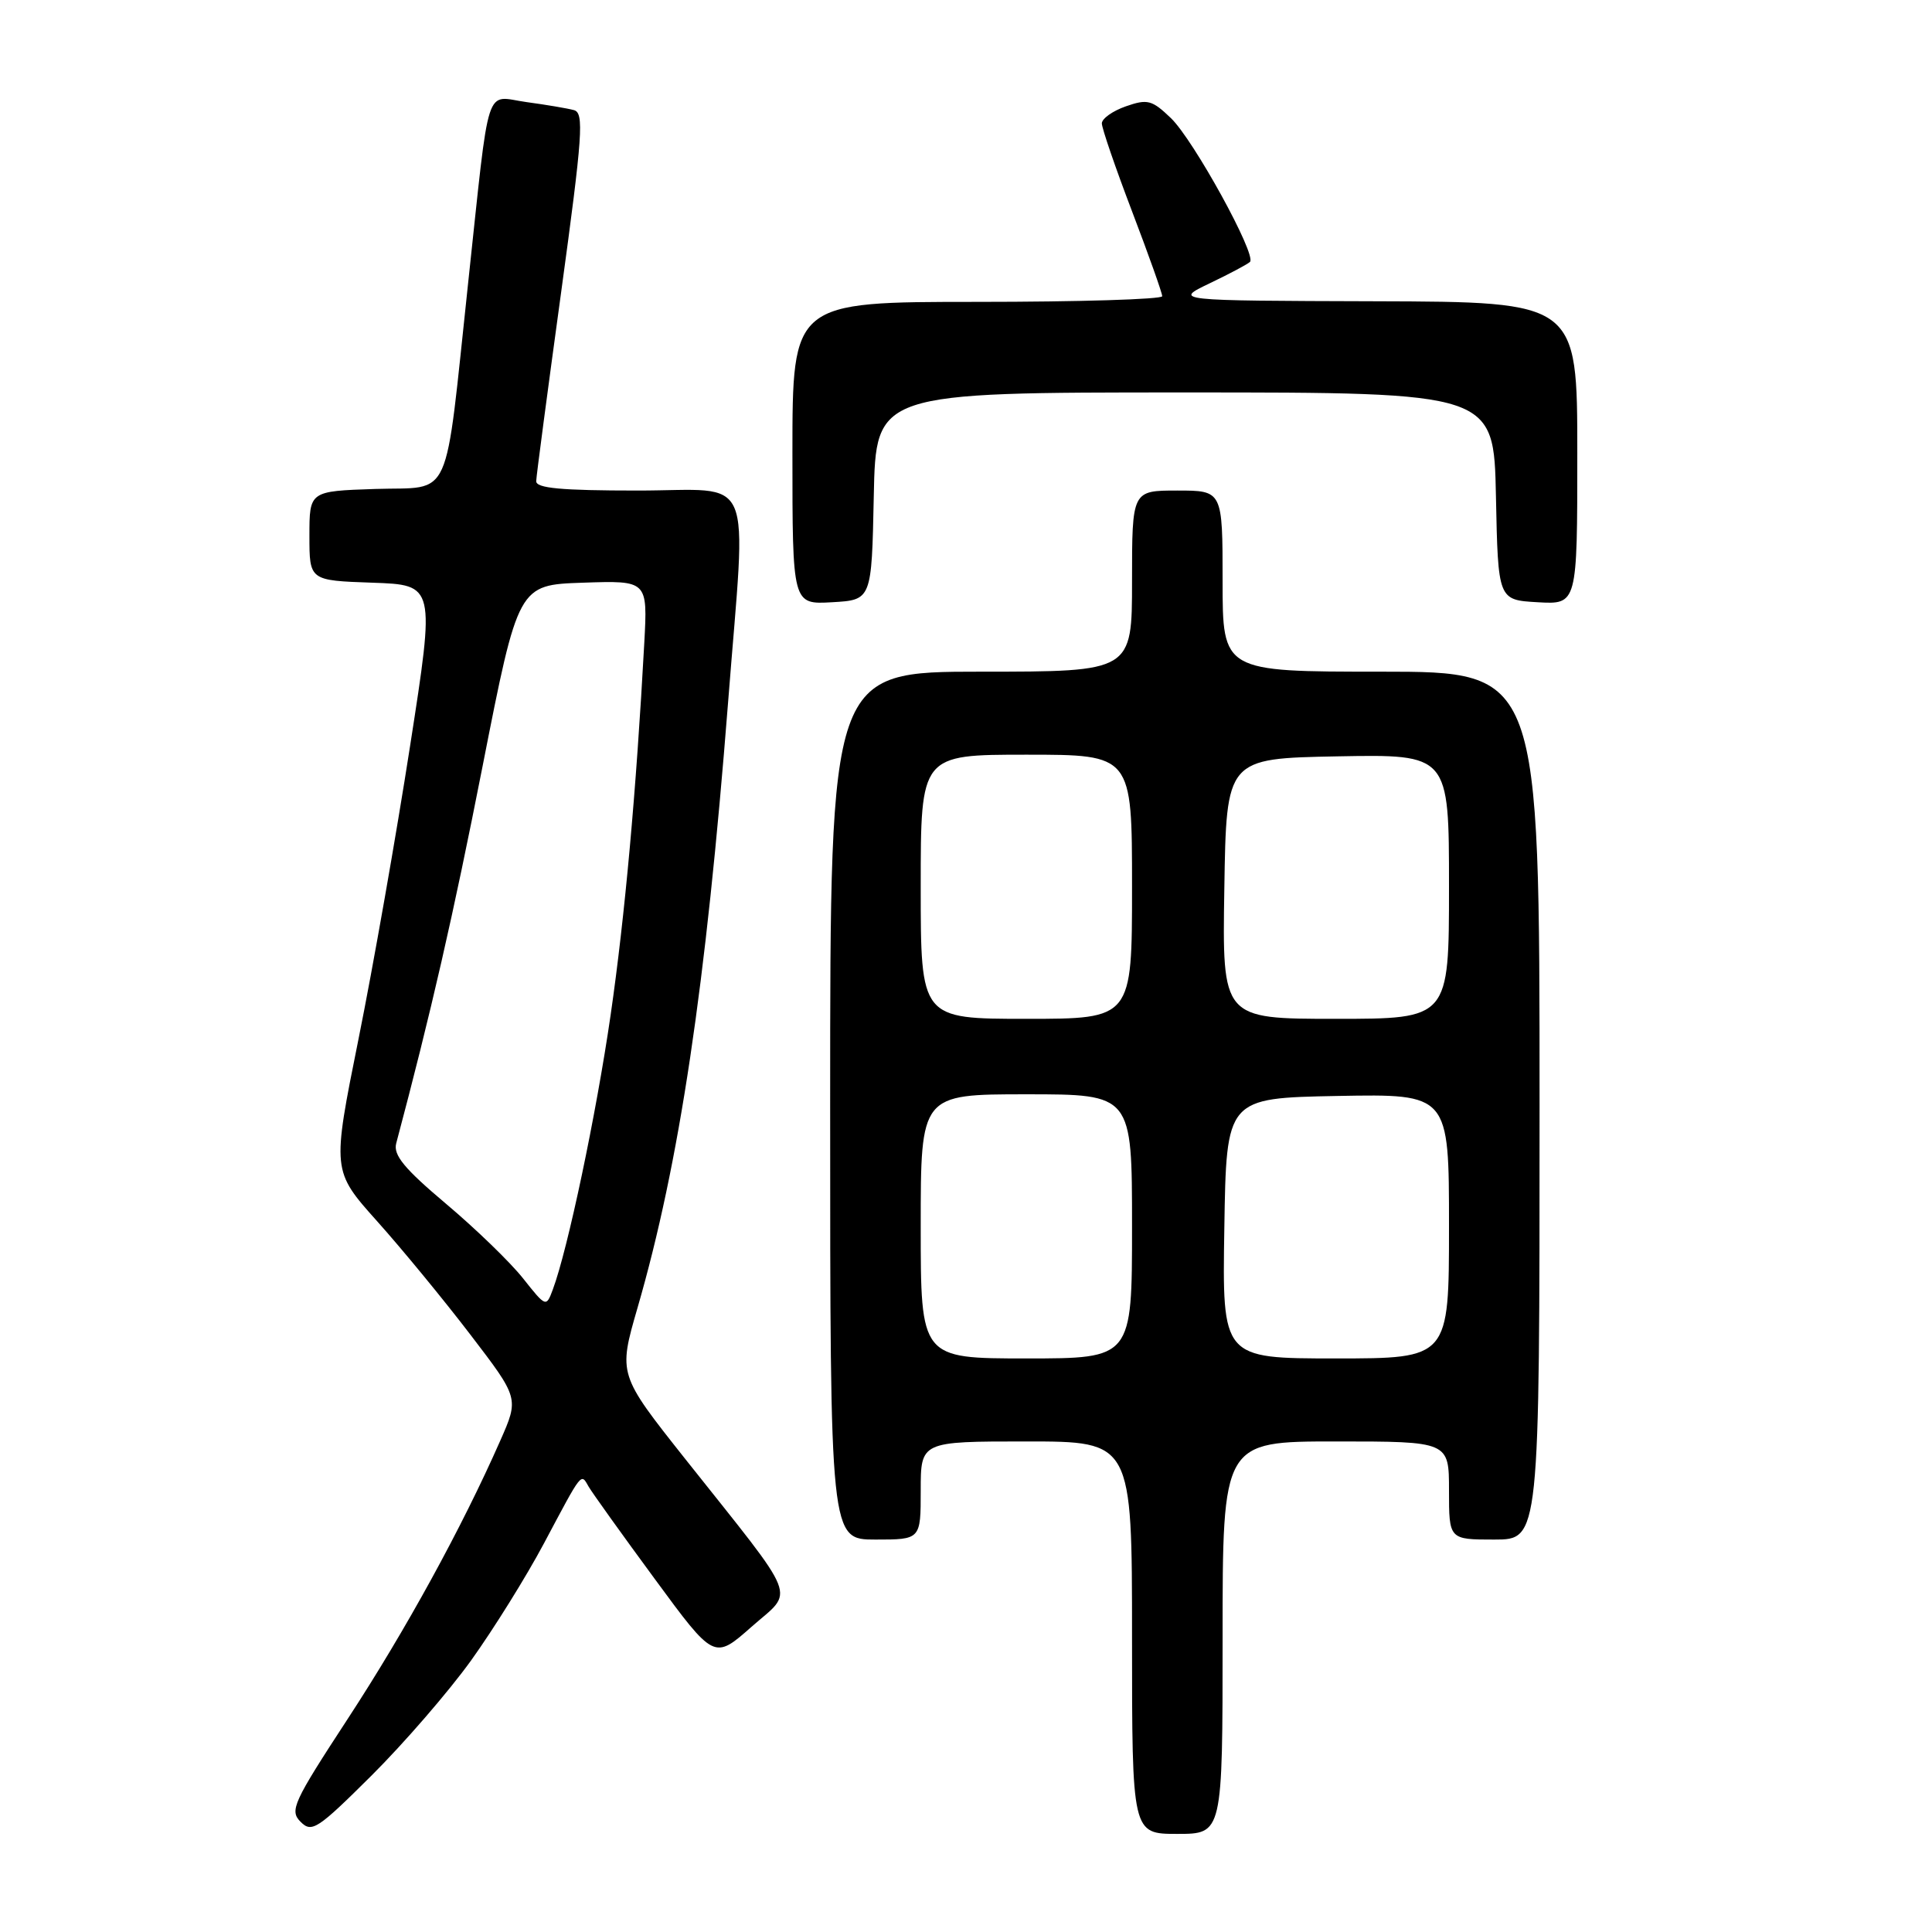 <?xml version="1.0" encoding="UTF-8" standalone="no"?>
<!DOCTYPE svg PUBLIC "-//W3C//DTD SVG 1.1//EN" "http://www.w3.org/Graphics/SVG/1.1/DTD/svg11.dtd" >
<svg xmlns="http://www.w3.org/2000/svg" xmlns:xlink="http://www.w3.org/1999/xlink" version="1.1" viewBox="0 0 256 256">
 <g >
 <path fill="currentColor"
d=" M 62.42 220.02 C 65.39 215.88 69.74 208.90 72.08 204.50 C 77.23 194.82 76.95 195.17 78.01 197.01 C 78.49 197.83 82.42 203.32 86.76 209.22 C 94.63 219.93 94.63 219.93 99.57 215.57 C 105.29 210.52 106.13 212.63 90.79 193.31 C 81.92 182.12 81.92 182.12 84.47 173.31 C 90.03 154.13 93.52 130.77 96.48 93.00 C 98.91 61.82 100.27 65.00 84.50 65.00 C 74.34 65.00 71.01 64.69 71.05 63.75 C 71.07 63.06 72.56 51.81 74.35 38.75 C 77.21 17.84 77.41 14.96 76.05 14.59 C 75.20 14.36 72.38 13.88 69.78 13.53 C 64.15 12.76 64.96 10.24 62.03 37.50 C 58.85 67.14 60.07 64.45 49.71 64.79 C 41.00 65.08 41.00 65.08 41.00 71.00 C 41.00 76.92 41.00 76.92 49.33 77.21 C 57.66 77.50 57.66 77.50 54.34 98.83 C 52.52 110.56 49.45 128.03 47.51 137.65 C 43.99 155.13 43.99 155.13 49.97 161.82 C 53.26 165.49 58.83 172.27 62.36 176.89 C 68.77 185.27 68.77 185.27 66.29 190.89 C 61.20 202.44 53.74 216.03 46.10 227.72 C 38.84 238.83 38.34 239.91 39.83 241.40 C 41.31 242.89 42.06 242.40 49.23 235.27 C 53.51 231.01 59.45 224.15 62.42 220.02 Z  M 162.00 217.00 C 162.00 191.00 162.00 191.00 177.00 191.00 C 192.00 191.00 192.00 191.00 192.00 197.50 C 192.00 204.00 192.00 204.00 198.00 204.00 C 204.00 204.00 204.00 204.00 204.00 146.50 C 204.00 89.00 204.00 89.00 183.00 89.00 C 162.00 89.00 162.00 89.00 162.00 77.00 C 162.00 65.00 162.00 65.00 156.00 65.00 C 150.00 65.00 150.00 65.00 150.00 77.00 C 150.00 89.00 150.00 89.00 130.00 89.00 C 110.00 89.00 110.00 89.00 110.00 146.50 C 110.00 204.00 110.00 204.00 116.00 204.00 C 122.00 204.00 122.00 204.00 122.00 197.50 C 122.00 191.00 122.00 191.00 136.00 191.00 C 150.00 191.00 150.00 191.00 150.00 217.00 C 150.00 243.00 150.00 243.00 156.00 243.00 C 162.00 243.00 162.00 243.00 162.00 217.00 Z  M 115.78 65.75 C 116.06 52.00 116.06 52.00 157.00 52.00 C 197.94 52.00 197.94 52.00 198.22 65.75 C 198.50 79.50 198.50 79.50 203.75 79.80 C 209.00 80.10 209.00 80.10 209.00 60.05 C 209.00 40.00 209.00 40.00 182.25 39.92 C 155.50 39.84 155.50 39.84 160.29 37.54 C 162.93 36.28 165.33 35.00 165.63 34.70 C 166.54 33.79 158.14 18.51 155.15 15.65 C 152.64 13.24 152.05 13.09 149.18 14.09 C 147.43 14.70 146.00 15.72 146.00 16.35 C 146.00 16.99 147.80 22.23 150.00 28.00 C 152.20 33.77 154.00 38.83 154.00 39.25 C 154.00 39.66 142.97 40.00 129.50 40.00 C 105.00 40.00 105.00 40.00 105.00 60.05 C 105.00 80.10 105.00 80.10 110.25 79.80 C 115.50 79.50 115.50 79.50 115.78 65.75 Z  M 69.29 169.37 C 67.60 167.24 63.01 162.80 59.09 159.50 C 53.57 154.85 52.09 153.05 52.50 151.50 C 57.11 134.17 60.03 121.43 63.95 101.50 C 68.67 77.50 68.67 77.50 77.24 77.21 C 85.82 76.92 85.82 76.92 85.37 85.21 C 84.30 104.88 82.80 121.44 80.91 134.50 C 79.00 147.68 75.23 165.58 73.25 170.87 C 72.37 173.23 72.35 173.23 69.29 169.37 Z  M 122.00 162.50 C 122.00 145.00 122.00 145.00 136.00 145.00 C 150.00 145.00 150.00 145.00 150.00 162.50 C 150.00 180.00 150.00 180.00 136.00 180.00 C 122.00 180.00 122.00 180.00 122.00 162.50 Z  M 162.23 162.75 C 162.50 145.50 162.50 145.50 177.25 145.22 C 192.00 144.95 192.00 144.95 192.00 162.47 C 192.00 180.00 192.00 180.00 176.98 180.00 C 161.95 180.00 161.95 180.00 162.23 162.75 Z  M 122.00 117.50 C 122.00 100.00 122.00 100.00 136.00 100.00 C 150.00 100.00 150.00 100.00 150.00 117.50 C 150.00 135.00 150.00 135.00 136.00 135.00 C 122.00 135.00 122.00 135.00 122.00 117.50 Z  M 162.23 117.75 C 162.50 100.50 162.50 100.50 177.25 100.22 C 192.00 99.95 192.00 99.95 192.00 117.47 C 192.00 135.00 192.00 135.00 176.98 135.00 C 161.95 135.00 161.95 135.00 162.23 117.75 Z "/>
</g>
</svg>